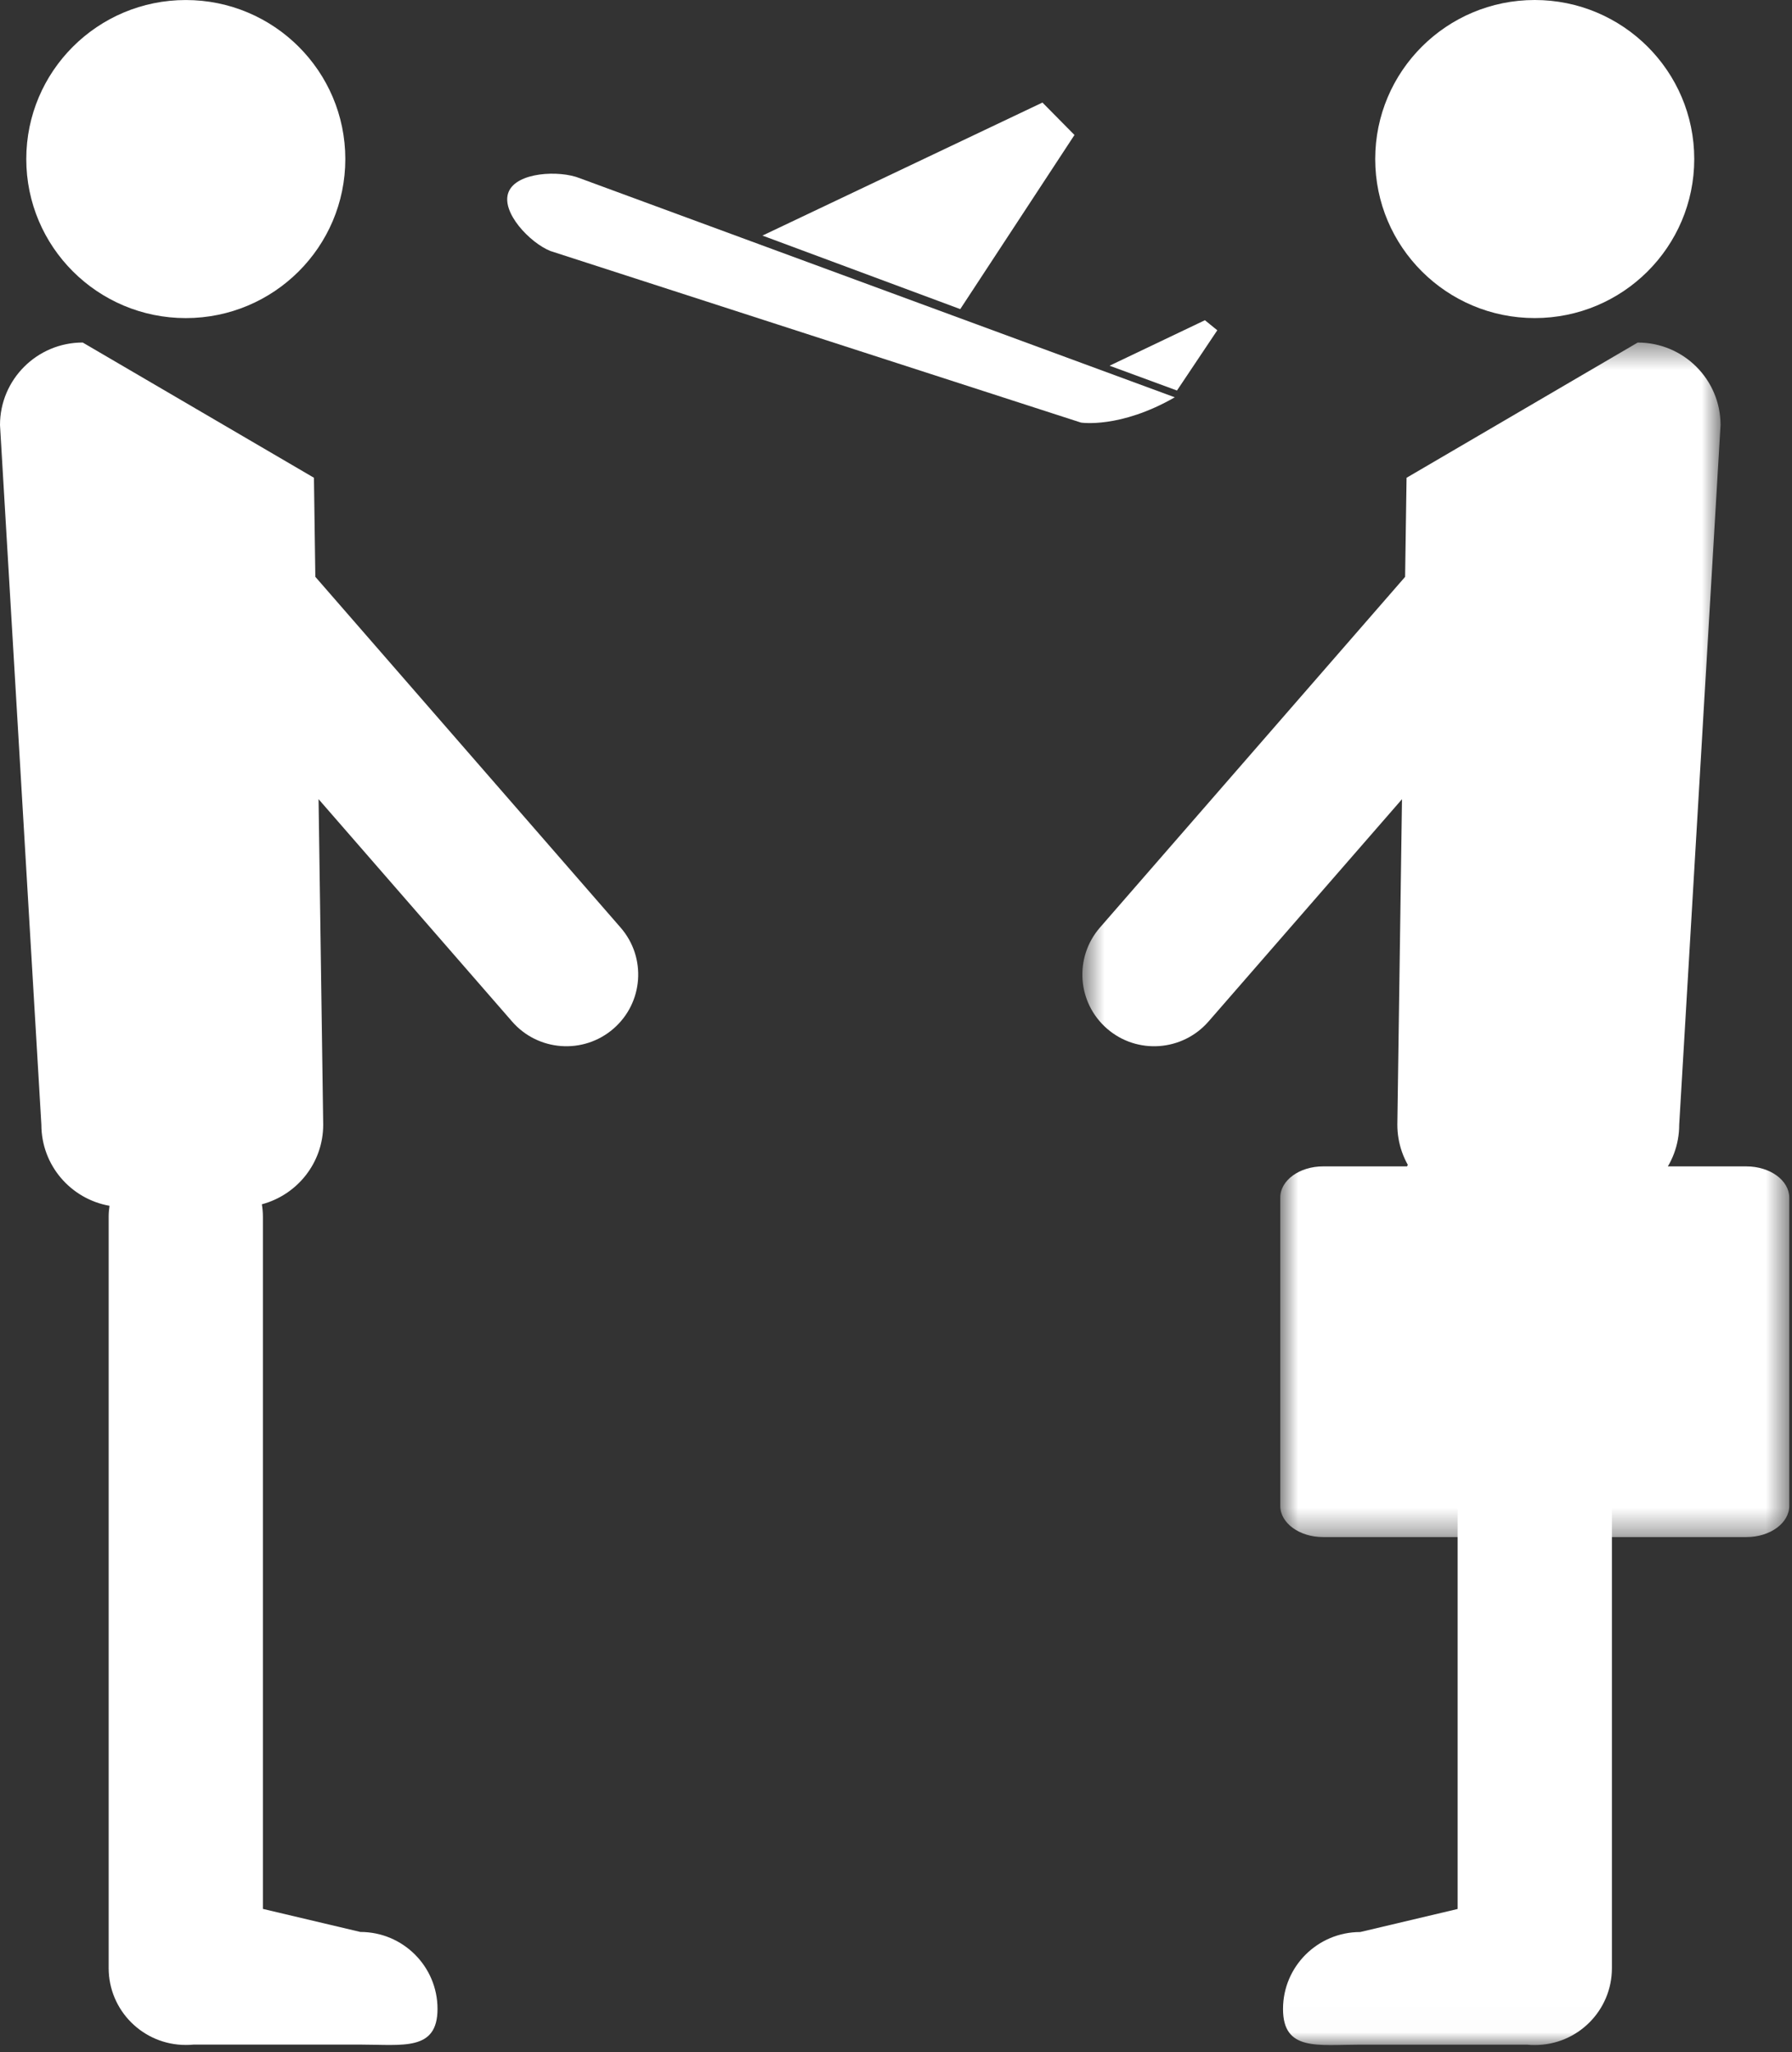 <?xml version="1.0" encoding="UTF-8"?>
<svg width="69px" height="79px" viewBox="0 0 69 79" version="1.1" xmlns="http://www.w3.org/2000/svg" xmlns:xlink="http://www.w3.org/1999/xlink">
    <rect x="0" y="0" width="69" height="79" fill="#333333" stroke="none"/>
    <!-- Generator: Sketch 48.2 (47327) - http://www.bohemiancoding.com/sketch -->
    <title>icon-booking</title>
    <desc>Created with Sketch.</desc>
    <defs>
        <polygon id="path-1" points="0.649 0.45 25.222 0.45 25.222 65.988 0.649 65.988"></polygon>
        <polygon id="path-3" points="0.809 0.07 20.409 0.07 20.409 17.622 0.809 17.622"></polygon>
    </defs>
    <g id="Landing-Page" stroke="none" stroke-width="1" fill="none" fill-rule="evenodd" transform="translate(-606, -1581)">
        <g id="Easy-Booking" transform="translate(0, 1442)">
            <g id="icon-booking" transform="translate(606, 139)">
                <g id="Page-1">
                    <path d="M0,16.36 L1.593,43.294 C1.593,44.859 2.726,46.154 4.217,46.417 C4.197,46.553 4.184,46.693 4.184,46.833 L4.184,75.76 C4.184,77.396 5.513,78.72 7.154,78.72 C7.257,78.72 7.36,78.716 7.458,78.706 L13.875,78.706 C15.515,78.706 16.846,78.968 16.846,77.331 C16.846,75.697 15.516,74.37 13.875,74.37 L10.123,73.483 L10.123,46.835 C10.123,46.673 10.107,46.513 10.083,46.359 C11.442,45.997 12.445,44.763 12.445,43.293 L12.266,30.763 L19.718,39.324 C20.718,40.474 22.466,40.599 23.62,39.6 C24.774,38.601 24.899,36.86 23.897,35.708 L12.142,22.205 L12.088,18.391 L3.184,13.185 C1.427,13.186 0,14.607 0,16.36" id="Fill-1" fill="#FFFFFF"></path>
                    <path d="M7.154,0.001 C10.546,0.001 13.296,2.742 13.296,6.123 C13.296,9.504 10.546,12.245 7.154,12.245 C3.762,12.245 1.012,9.504 1.012,6.123 C1.012,2.742 3.762,0.001 7.154,0.001" id="Fill-3" fill="#FFFFFF"></path>
                    <g id="Group-7" transform="translate(41.027, 12.736)">
                        <mask id="mask-2" fill="white">
                            <use xlink:href="#path-1"></use>
                        </mask>
                        <g id="Clip-6"></g>
                        <path d="M22.033,0.45 L13.132,5.656 L13.076,9.47 L1.323,22.973 C0.325,24.125 0.449,25.867 1.603,26.866 C2.754,27.863 4.5,27.737 5.503,26.59 L12.956,18.029 L12.777,30.557 C12.777,32.028 13.779,33.262 15.141,33.623 C15.115,33.778 15.098,33.938 15.098,34.099 L15.098,60.75 L11.348,61.637 C9.708,61.637 8.375,62.964 8.375,64.598 C8.375,66.236 9.709,65.973 11.348,65.973 L17.764,65.973 C17.864,65.984 17.967,65.987 18.072,65.987 C19.712,65.987 21.039,64.663 21.039,63.027 L21.039,34.098 C21.039,33.958 21.025,33.819 21.004,33.682 C22.5,33.419 23.63,32.121 23.63,30.558 L25.222,3.625 C25.221,1.871 23.796,0.45 22.033,0.45" id="Fill-5" fill="#FFFFFF" mask="url(#mask-2)"></path>
                    </g>
                    <path d="M59.094,-0 C62.486,-0 65.236,2.741 65.236,6.122 C65.236,9.503 62.486,12.244 59.094,12.244 C55.702,12.244 52.952,9.503 52.952,6.122 C52.952,2.741 55.702,-0 59.094,-0" id="Fill-8" fill="#FFFFFF"></path>
                    <path d="M59.094,42.624 C57.563,42.624 56.257,43.568 55.719,44.901 L62.47,44.901 C61.934,43.568 60.626,42.624 59.094,42.624" id="Fill-10" fill="#FFFFFF"></path>
                    <g id="Group-14" transform="translate(48.486, 41.548)">
                        <mask id="mask-4" fill="white">
                            <use xlink:href="#path-3"></use>
                        </mask>
                        <g id="Clip-13"></g>
                        <path d="M7.232,3.352 C7.77,2.019 9.077,1.075 10.607,1.075 C12.139,1.075 13.448,2.02 13.984,3.352 L7.232,3.352 Z M18.756,3.352 L15.522,3.352 C14.727,1.428 12.827,0.07 10.607,0.07 C8.389,0.07 6.488,1.428 5.693,3.352 L2.46,3.352 C1.547,3.352 0.809,3.89 0.809,4.554 L0.809,16.418 C0.809,17.083 1.548,17.622 2.46,17.622 L18.758,17.622 C19.671,17.622 20.409,17.083 20.409,16.418 L20.409,4.554 C20.408,3.891 19.67,3.352 18.756,3.352 Z" id="Fill-12" fill="#FFFFFF" mask="url(#mask-4)"></path>
                    </g>
                    <path d="M22.319,6.858 C21.542,6.548 19.893,6.619 19.582,7.393 C19.271,8.167 20.414,9.352 21.192,9.662 L41.621,16.267 C41.621,16.267 43.124,16.507 45.234,15.294" id="Fill-15" fill="#FFFFFF"></path>
                    <polyline id="Fill-17" fill="#FFFFFF" points="29.358 9.069 40.139 3.948 41.372 5.196 36.974 11.899"></polyline>
                    <polyline id="Fill-19" fill="#FFFFFF" points="42.723 14.078 46.395 12.327 46.871 12.714 45.319 15.033"></polyline>
                </g>
            </g>
        </g>
    </g>
</svg>